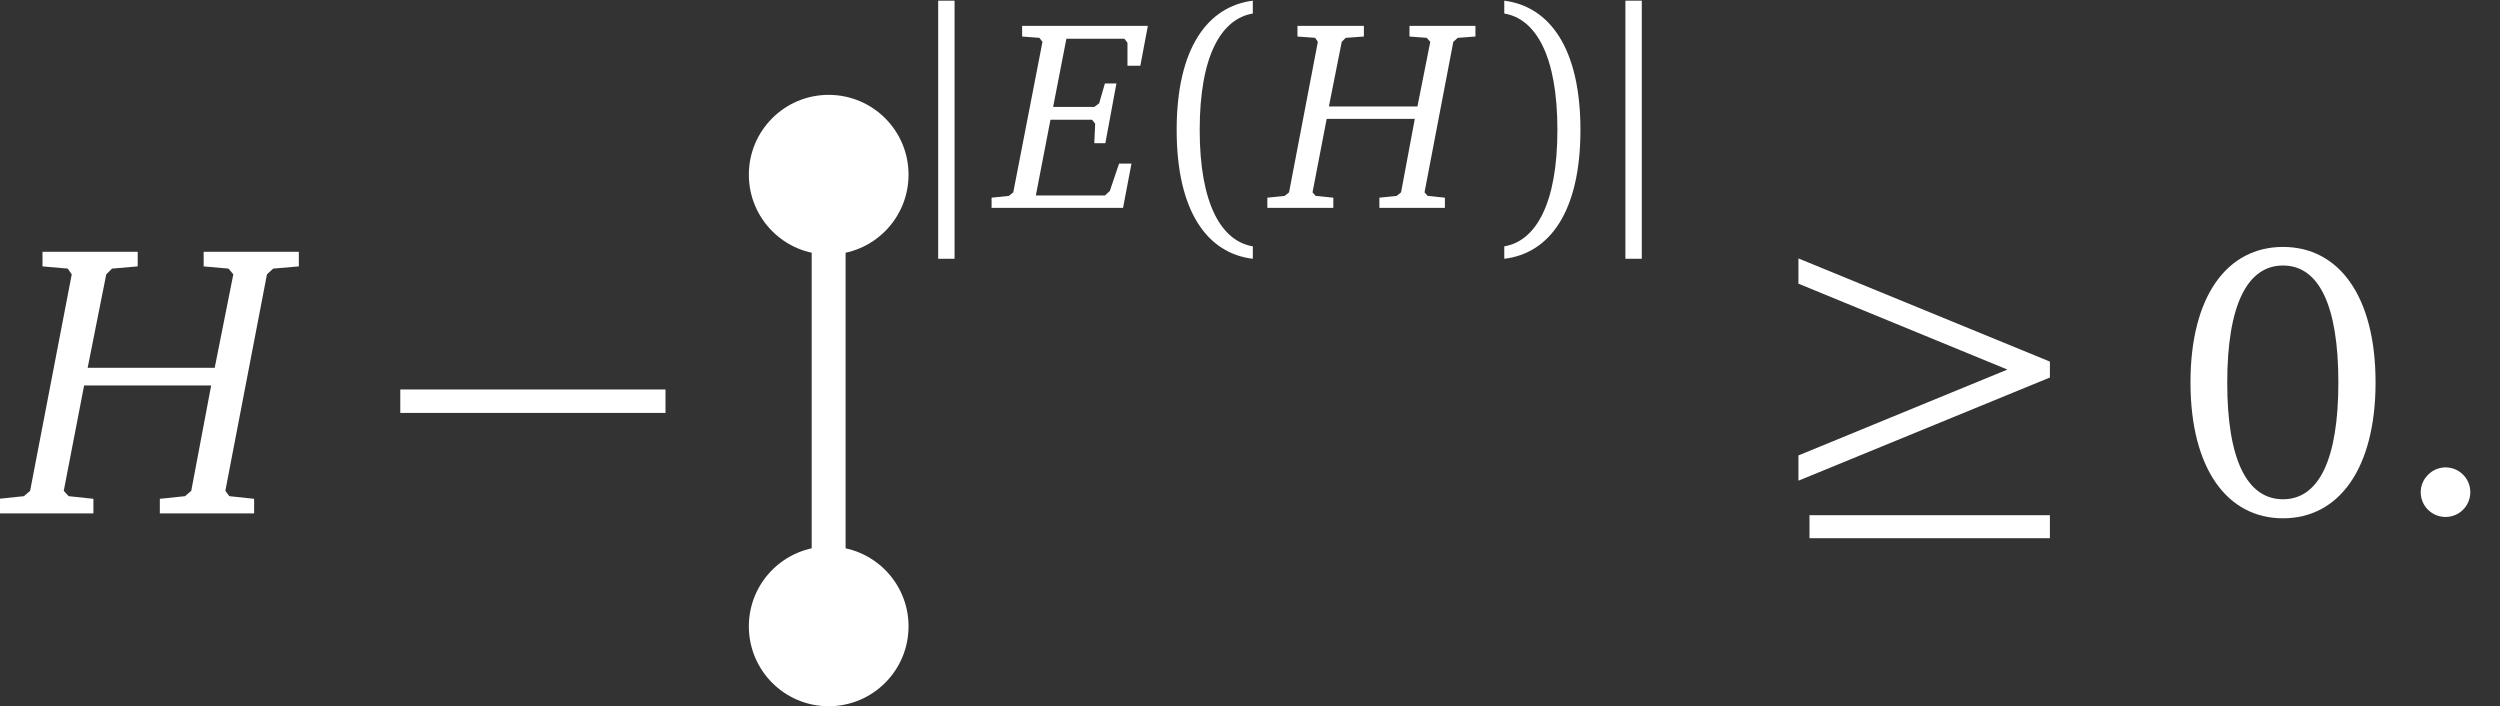 <?xml version="1.0" encoding="UTF-8"?>
<svg xmlns="http://www.w3.org/2000/svg" xmlns:xlink="http://www.w3.org/1999/xlink" width="88.235" height="24.924" viewBox="0 0 88.235 24.924">
<rect x="0" y="0" width="88.235" height="24.924" fill="#333333" stroke="none"/>
<defs>
<g>
<g id="glyph-0-0">
</g>
<g id="glyph-0-1">
<path d="M 1.156 -9.234 L 1.156 -8.719 L 2.047 -8.641 L 2.188 -8.438 L 0.719 -0.797 L 0.5 -0.609 L -0.391 -0.516 L -0.391 0 L 2.953 0 L 2.953 -0.516 L 2.078 -0.609 L 1.906 -0.797 L 2.625 -4.516 L 7.109 -4.516 L 6.406 -0.797 L 6.188 -0.609 L 5.297 -0.516 L 5.297 0 L 8.625 0 L 8.625 -0.516 L 7.75 -0.609 L 7.609 -0.797 L 9.078 -8.438 L 9.297 -8.641 L 10.203 -8.719 L 10.203 -9.234 L 6.844 -9.234 L 6.844 -8.719 L 7.719 -8.641 L 7.891 -8.438 L 7.234 -5.141 L 2.75 -5.141 L 3.406 -8.438 L 3.609 -8.641 L 4.516 -8.719 L 4.516 -9.234 Z M 1.156 -9.234 "/>
</g>
<g id="glyph-1-0">
</g>
<g id="glyph-1-1">
<path d="M 0.328 -3.547 L 9.688 -3.547 L 9.688 -4.375 L 0.328 -4.375 Z M 0.328 -3.547 "/>
</g>
<g id="glyph-1-2">
<path d="M 0.766 -8.109 L 8.141 -5.078 L 0.766 -2.047 L 0.766 -1.156 L 9.641 -4.797 L 9.641 -5.359 L 0.766 -9 Z M 1.156 0.875 L 9.641 0.875 L 9.641 0.062 L 1.156 0.062 Z M 1.156 0.875 "/>
</g>
<g id="glyph-2-0">
</g>
<g id="glyph-2-1">
<path d="M 1.047 -7.312 L 1.047 1.797 L 1.625 1.797 L 1.625 -7.312 Z M 1.047 -7.312 "/>
</g>
<g id="glyph-3-0">
</g>
<g id="glyph-3-1">
<path d="M 0.844 -6.422 L 0.844 -6.047 L 1.453 -6 L 1.562 -5.859 L 0.531 -0.547 L 0.375 -0.422 L -0.234 -0.359 L -0.234 0 L 4.406 0 L 4.703 -1.562 L 4.266 -1.562 L 3.938 -0.594 L 3.766 -0.438 L 1.328 -0.438 L 1.844 -3.109 L 3.312 -3.109 L 3.422 -2.969 L 3.391 -2.281 L 3.781 -2.281 L 4.172 -4.391 L 3.766 -4.391 L 3.562 -3.688 L 3.391 -3.562 L 1.938 -3.562 L 2.406 -5.969 L 4.453 -5.969 L 4.562 -5.828 L 4.562 -5.016 L 5.016 -5.016 L 5.281 -6.422 Z M 0.844 -6.422 "/>
</g>
<g id="glyph-3-2">
<path d="M 0.797 -6.422 L 0.797 -6.047 L 1.422 -6 L 1.516 -5.859 L 0.5 -0.547 L 0.344 -0.422 L -0.266 -0.359 L -0.266 0 L 2.062 0 L 2.062 -0.359 L 1.438 -0.422 L 1.328 -0.547 L 1.828 -3.141 L 4.938 -3.141 L 4.453 -0.547 L 4.297 -0.422 L 3.688 -0.359 L 3.688 0 L 6 0 L 6 -0.359 L 5.391 -0.422 L 5.281 -0.547 L 6.297 -5.859 L 6.453 -6 L 7.078 -6.047 L 7.078 -6.422 L 4.75 -6.422 L 4.75 -6.047 L 5.359 -6 L 5.484 -5.859 L 5.031 -3.578 L 1.906 -3.578 L 2.359 -5.859 L 2.5 -6 L 3.141 -6.047 L 3.141 -6.422 Z M 0.797 -6.422 "/>
</g>
<g id="glyph-4-0">
</g>
<g id="glyph-4-1">
<path d="M 1.344 -2.75 C 1.344 -5.375 2.109 -6.672 3.219 -6.859 L 3.219 -7.312 C 1.625 -7.109 0.531 -5.641 0.531 -2.75 C 0.531 0.141 1.625 1.609 3.219 1.797 L 3.219 1.359 C 2.109 1.172 1.344 -0.141 1.344 -2.75 Z M 1.344 -2.75 "/>
</g>
<g id="glyph-4-2">
<path d="M 2.406 -2.75 C 2.406 -0.141 1.641 1.172 0.531 1.359 L 0.531 1.797 C 2.125 1.609 3.219 0.141 3.219 -2.75 C 3.219 -5.641 2.125 -7.109 0.531 -7.312 L 0.531 -6.859 C 1.641 -6.672 2.406 -5.375 2.406 -2.75 Z M 2.406 -2.75 "/>
</g>
<g id="glyph-5-0">
</g>
<g id="glyph-5-1">
<path d="M 3.828 -9.406 C 1.859 -9.406 0.562 -7.672 0.562 -4.625 C 0.562 -1.578 1.859 0.172 3.828 0.172 C 5.797 0.172 7.094 -1.578 7.094 -4.625 C 7.094 -7.672 5.797 -9.406 3.828 -9.406 Z M 3.828 -8.75 C 5.094 -8.75 5.781 -7.344 5.781 -4.625 C 5.781 -1.906 5.094 -0.5 3.828 -0.5 C 2.562 -0.5 1.859 -1.891 1.859 -4.609 C 1.859 -7.344 2.562 -8.75 3.828 -8.75 Z M 3.828 -8.75 "/>
</g>
<g id="glyph-5-2">
<path d="M 1.906 -1.625 C 1.438 -1.625 1.031 -1.234 1.031 -0.75 C 1.031 -0.25 1.438 0.125 1.906 0.125 C 2.391 0.125 2.781 -0.266 2.781 -0.75 C 2.781 -1.234 2.391 -1.625 1.906 -1.625 Z M 1.906 -1.625 "/>
</g>
</g>
<clipPath id="clip-0">
<path clip-rule="nonzero" d="M 26 19 L 33 19 L 33 24.926 L 26 24.926 Z M 26 19 "/>
</clipPath>
</defs>
<g fill="rgb(100%, 100%, 100%)" fill-opacity="1">
<use xlink:href="#glyph-0-1" x="0.344" y="18.121"/>
</g>
<g fill="rgb(100%, 100%, 100%)" fill-opacity="1">
<use xlink:href="#glyph-1-1" x="13.8" y="18.121"/>
</g>
<g clip-path="url(#clip-0)">
<path fill-rule="nonzero" fill="rgb(100%, 100%, 100%)" fill-opacity="1" d="M 32.066 22.105 C 32.066 20.551 30.805 19.289 29.246 19.289 C 27.691 19.289 26.43 20.551 26.43 22.105 C 26.43 23.664 27.691 24.926 29.246 24.926 C 30.805 24.926 32.066 23.664 32.066 22.105 Z M 32.066 22.105 "/>
</g>
<path fill-rule="nonzero" fill="rgb(100%, 100%, 100%)" fill-opacity="1" d="M 32.066 6.164 C 32.066 4.609 30.805 3.348 29.246 3.348 C 27.691 3.348 26.43 4.609 26.43 6.164 C 26.43 7.723 27.691 8.984 29.246 8.984 C 30.805 8.984 32.066 7.723 32.066 6.164 Z M 32.066 6.164 "/>
<path fill="none" stroke-width="1.196" stroke-linecap="butt" stroke-linejoin="miter" stroke="rgb(100%, 100%, 100%)" stroke-opacity="1" stroke-miterlimit="10" d="M -0.001 -3.984 L -0.001 11.957 " transform="matrix(1, 0, 0, -1, 29.247, 18.121)"/>
<g fill="rgb(100%, 100%, 100%)" fill-opacity="1">
<use xlink:href="#glyph-2-1" x="32.065" y="7.336"/>
</g>
<g fill="rgb(100%, 100%, 100%)" fill-opacity="1">
<use xlink:href="#glyph-3-1" x="35.231" y="7.336"/>
</g>
<g fill="rgb(100%, 100%, 100%)" fill-opacity="1">
<use xlink:href="#glyph-4-1" x="40.998" y="7.336"/>
</g>
<g fill="rgb(100%, 100%, 100%)" fill-opacity="1">
<use xlink:href="#glyph-3-2" x="44.996" y="7.336"/>
</g>
<g fill="rgb(100%, 100%, 100%)" fill-opacity="1">
<use xlink:href="#glyph-4-2" x="52.561" y="7.336"/>
</g>
<g fill="rgb(100%, 100%, 100%)" fill-opacity="1">
<use xlink:href="#glyph-2-1" x="56.32" y="7.336"/>
</g>
<g fill="rgb(100%, 100%, 100%)" fill-opacity="1">
<use xlink:href="#glyph-1-2" x="62.708" y="18.121"/>
</g>
<g fill="rgb(100%, 100%, 100%)" fill-opacity="1">
<use xlink:href="#glyph-5-1" x="76.749" y="18.121"/>
<use xlink:href="#glyph-5-2" x="84.406" y="18.121"/>
</g>
</svg>

